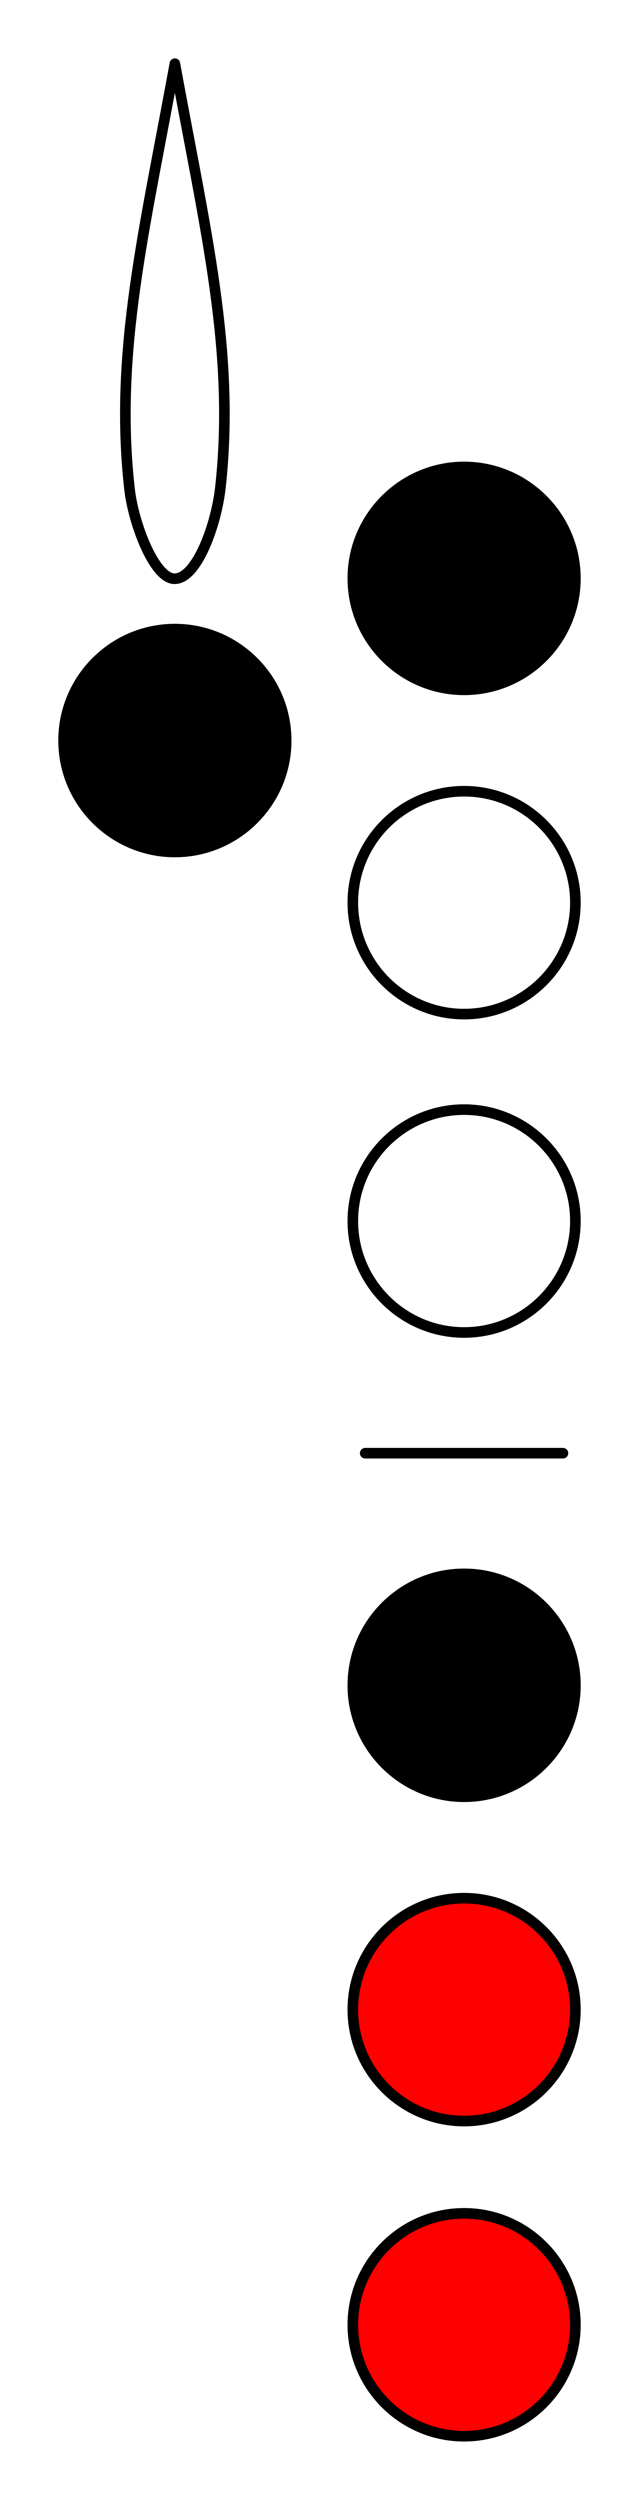 <svg xmlns="http://www.w3.org/2000/svg" width="120.58" height="471.108" viewBox="0 0 90.435 353.331"><g stroke-width="2" stroke-linecap="round" stroke-linejoin="round" stroke="#000"><path d="M 84 6.362 C 78.276 37.768 72.557 60.607 75.417 86.3 C 76.073 92.8 80.12 103.529 84 103.43 C 88.182 103.326 91.807 93.248 92.583 86.3 C 95.443 60.607 89.724 37.768 84 6.362" transform="matrix(.75 0 0 .75 -38.25 4.228)" fill="none"/><path d="M84 154.919C95.583 154.919 105 145.503 105 133.919 105 122.341 95.583 112.919 84 112.919 72.417 112.919 63 122.341 63 133.919 63 145.503 72.417 154.919 84 154.919M138.578 124.362C150.161 124.362 159.578 114.94 159.578 103.362 159.578 91.779 150.161 82.362 138.578 82.362 127 82.362 117.578 91.779 117.578 103.362 117.578 114.94 127 124.362 138.578 124.362" transform="matrix(.75 0 0 .75 -38.25 4.228)"/><path d="M138.578 185.472C150.161 185.472 159.578 176.05 159.578 164.472 159.578 152.888 150.161 143.472 138.578 143.472 127 143.472 117.578 152.888 117.578 164.472 117.578 176.05 127 185.472 138.578 185.472M138.578 245.472C150.161 245.472 159.578 236.05 159.578 224.472 159.578 212.888 150.161 203.472 138.578 203.472 127 203.472 117.578 212.888 117.578 224.472 117.578 236.05 127 245.472 138.578 245.472M157.229 268.222C157.229 268.222 119.917 268.222 119.917 268.222" transform="matrix(.75 0 0 .75 -38.25 4.228)" fill="none"/><path d="M 138.578 332.961 C 150.161 332.961 159.578 323.539 159.578 311.961 C 159.578 300.378 150.161 290.961 138.578 290.961 C 127 290.961 117.578 300.378 117.578 311.961 C 117.578 323.539 127 332.961 138.578 332.961" transform="matrix(.75 0 0 .75 -38.25 4.228)"/><path d="M138.578 394.081C150.161 394.081 159.578 384.659 159.578 373.081 159.578 361.498 150.161 352.081 138.578 352.081 127 352.081 117.578 361.498 117.578 373.081 117.578 384.659 127 394.081 138.578 394.081M138.578 453.472C150.161 453.472 159.578 444.05 159.578 432.472 159.578 420.888 150.161 411.472 138.578 411.472 127 411.472 117.578 420.888 117.578 432.472 117.578 444.05 127 453.472 138.578 453.472" transform="matrix(.75 0 0 .75 -38.25 4.228)" fill="red"/></g></svg>